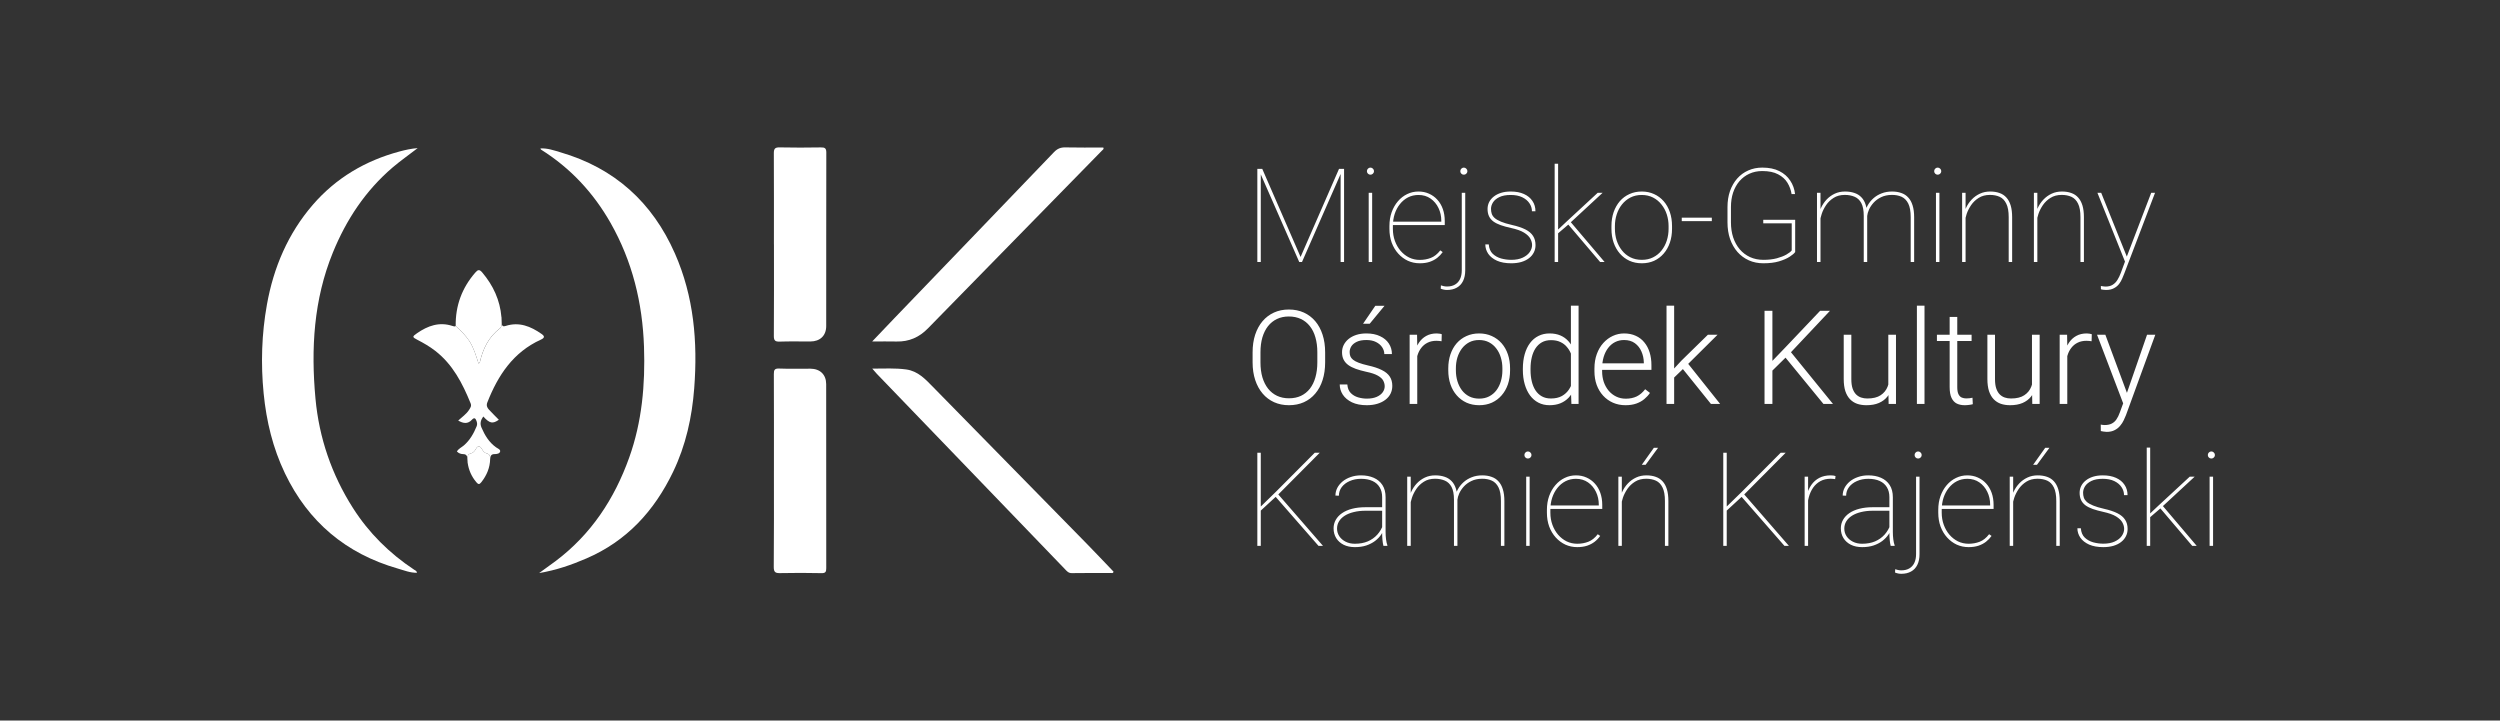 <svg width="229" height="66" viewBox="0 0 229 66" fill="none" xmlns="http://www.w3.org/2000/svg">
<rect x="0" y="0" width="229" height="66" fill="#333333" stroke="none"/>
<g clip-path="url(#clip0_537_36437)">
<path d="M38.258 13.567C37.499 14.16 36.708 14.704 35.976 15.328C33.472 17.467 31.72 20.12 30.488 23.14C28.731 27.45 28.477 31.947 28.897 36.508C29.229 40.111 30.38 43.468 32.327 46.528C33.779 48.812 35.672 50.686 37.936 52.185C38.032 52.248 38.16 52.275 38.201 52.465C37.575 52.48 37.012 52.245 36.449 52.083C31.691 50.718 28.231 47.802 26.101 43.356C24.995 41.047 24.404 38.6 24.151 36.048C23.881 33.313 23.967 30.602 24.449 27.907C25.057 24.501 26.381 21.39 28.658 18.754C30.773 16.306 33.461 14.718 36.596 13.876C37.137 13.731 37.679 13.61 38.258 13.567Z" fill="white"/>
<path d="M49.502 13.597C50.156 13.559 50.748 13.779 51.335 13.95C56.294 15.396 59.76 18.535 61.824 23.223C63.56 27.164 63.915 31.307 63.592 35.548C63.389 38.222 62.82 40.801 61.653 43.227C59.937 46.791 57.421 49.559 53.706 51.157C52.349 51.741 50.975 52.223 49.383 52.493C49.955 52.079 50.423 51.749 50.881 51.406C54.143 48.956 56.281 45.702 57.635 41.915C58.809 38.634 59.109 35.224 58.991 31.765C58.853 27.746 57.928 23.939 55.928 20.419C54.359 17.659 52.258 15.398 49.557 13.703C49.537 13.69 49.532 13.655 49.502 13.598V13.597Z" fill="white"/>
<path d="M70.892 43.099C70.892 40.154 70.899 37.211 70.884 34.267C70.882 33.883 70.955 33.742 71.379 33.759C72.33 33.797 73.282 33.768 74.234 33.772C75.114 33.775 75.677 34.311 75.678 35.185C75.684 40.802 75.678 46.419 75.685 52.036C75.685 52.365 75.633 52.509 75.244 52.5C73.987 52.471 72.729 52.471 71.472 52.497C71.033 52.506 70.873 52.423 70.876 51.93C70.904 48.987 70.89 46.043 70.891 43.099L70.892 43.099Z" fill="white"/>
<path d="M70.891 22.383C70.891 19.606 70.898 16.83 70.883 14.053C70.881 13.65 70.967 13.491 71.411 13.501C72.669 13.53 73.928 13.524 75.186 13.503C75.549 13.497 75.691 13.57 75.69 13.971C75.677 19.271 75.686 24.569 75.681 29.869C75.681 30.742 75.117 31.278 74.233 31.28C73.297 31.283 72.361 31.258 71.426 31.291C71.005 31.305 70.881 31.196 70.884 30.764C70.904 27.97 70.894 25.177 70.894 22.384H70.89L70.891 22.383Z" fill="white"/>
<path d="M79.898 33.765C81.015 33.766 82.012 33.705 83.01 33.842C84.092 33.992 84.768 34.738 85.468 35.451C90.165 40.237 94.861 45.022 99.553 49.812C100.381 50.658 101.192 51.52 102 52.363C101.958 52.545 101.831 52.484 101.746 52.484C100.555 52.49 99.365 52.479 98.175 52.498C97.864 52.503 97.717 52.309 97.546 52.131C94.09 48.545 90.638 44.957 87.184 41.37C84.893 38.99 82.599 36.613 80.308 34.233C80.191 34.112 80.087 33.981 79.899 33.764L79.898 33.765Z" fill="white"/>
<path d="M79.891 31.279C80.646 30.487 81.315 29.78 81.99 29.079C86.842 24.035 91.698 18.994 96.541 13.941C96.85 13.618 97.157 13.491 97.599 13.502C98.753 13.53 99.908 13.512 101.063 13.512C101.141 13.67 101.006 13.727 100.93 13.804C95.618 19.23 90.303 24.653 84.995 30.083C84.203 30.893 83.27 31.309 82.131 31.283C81.426 31.265 80.721 31.28 79.892 31.28L79.891 31.279Z" fill="white"/>
<path d="M42.81 41.996C42.794 41.752 42.711 41.6 42.419 41.596C42.223 41.593 42.019 41.53 41.852 41.355C41.998 41.098 42.277 40.983 42.489 40.801C43.044 40.322 43.387 39.712 43.66 39.05C43.73 38.879 43.706 38.728 43.649 38.562C43.559 38.304 43.438 38.218 43.227 38.448C42.845 38.863 42.437 38.791 41.971 38.523C42.327 38.192 42.713 37.94 42.962 37.551C43.084 37.361 43.21 37.196 43.11 36.949C42.366 35.119 41.478 33.385 39.867 32.136C39.358 31.741 38.801 31.419 38.228 31.125C37.752 30.88 37.747 30.836 38.199 30.524C39.185 29.842 40.237 29.457 41.45 29.859C41.544 29.891 41.645 29.927 41.744 29.865C42.21 30.298 42.666 30.727 43.015 31.276C43.414 31.9 43.604 32.598 43.838 33.299C43.9 33.251 43.941 33.236 43.946 33.214C44.229 31.97 44.754 30.867 45.801 30.074C45.948 29.963 45.909 29.802 45.96 29.666C45.999 29.877 46.102 29.927 46.316 29.857C47.551 29.457 48.61 29.892 49.602 30.585C49.884 30.782 49.931 30.935 49.537 31.114C47.006 32.265 45.611 34.387 44.639 36.864C44.537 37.125 44.61 37.331 44.779 37.513C45.076 37.833 45.388 38.14 45.693 38.451C45.128 38.844 44.855 38.792 44.267 38.15C44.042 38.473 43.938 38.78 44.106 39.17C44.413 39.879 44.796 40.517 45.442 40.977C45.585 41.079 45.848 41.169 45.815 41.349C45.776 41.56 45.497 41.596 45.308 41.595C44.979 41.594 44.918 41.78 44.9 42.035C44.909 41.803 44.874 41.607 44.594 41.537C44.407 41.49 44.27 41.351 44.175 41.186C43.983 40.85 43.794 40.745 43.569 41.16C43.47 41.343 43.318 41.493 43.112 41.541C42.852 41.603 42.829 41.793 42.81 41.998V41.996Z" fill="white"/>
<path d="M45.958 29.662C45.908 29.798 45.946 29.958 45.799 30.07C44.752 30.865 44.227 31.966 43.944 33.21C43.939 33.232 43.898 33.247 43.836 33.295C43.602 32.594 43.411 31.896 43.013 31.272C42.663 30.723 42.208 30.294 41.742 29.861C41.713 28.007 42.31 26.384 43.529 24.977C43.776 24.692 43.915 24.651 44.18 24.966C45.181 26.154 45.801 27.493 45.931 29.046C45.928 29.056 45.919 29.068 45.921 29.078C45.925 29.101 45.935 29.122 45.941 29.144C45.946 29.317 45.953 29.489 45.958 29.662Z" fill="white"/>
<path d="M42.81 41.996C42.829 41.791 42.852 41.6 43.112 41.539C43.318 41.49 43.47 41.341 43.569 41.158C43.794 40.743 43.982 40.848 44.175 41.184C44.27 41.349 44.407 41.488 44.594 41.535C44.873 41.605 44.909 41.801 44.899 42.033C44.882 42.841 44.587 43.541 44.088 44.172C43.911 44.396 43.813 44.385 43.631 44.17C43.192 43.648 42.931 43.058 42.837 42.389V42.401C42.828 42.266 42.819 42.131 42.81 41.997V41.996Z" fill="white"/>
<path d="M45.942 29.145C45.934 29.123 45.926 29.101 45.922 29.079C45.92 29.069 45.927 29.057 45.931 29.047C45.942 29.072 45.953 29.094 45.96 29.119C45.962 29.125 45.949 29.136 45.943 29.144L45.942 29.145Z" fill="white"/>
<path d="M42.834 42.399L42.833 42.387L42.801 42.396L42.834 42.399Z" fill="white"/>
</g>
<path d="M115.266 15.469H115.623L119.133 23.537L122.654 15.469H123.006L119.262 24H119.01L115.266 15.469ZM115.172 15.469H115.488V19.881V24H115.172V15.469ZM122.801 15.469H123.117V24H122.801V19.881V15.469ZM125.689 17.66V24H125.373V17.66H125.689ZM125.209 15.68C125.209 15.59 125.24 15.514 125.303 15.451C125.365 15.385 125.441 15.352 125.531 15.352C125.621 15.352 125.697 15.385 125.76 15.451C125.826 15.514 125.859 15.59 125.859 15.68C125.859 15.77 125.826 15.846 125.76 15.908C125.697 15.971 125.621 16.002 125.531 16.002C125.441 16.002 125.365 15.971 125.303 15.908C125.24 15.846 125.209 15.77 125.209 15.68ZM130.049 24.117C129.662 24.117 129.301 24.041 128.965 23.889C128.629 23.732 128.334 23.514 128.08 23.232C127.826 22.951 127.627 22.619 127.482 22.236C127.342 21.85 127.271 21.426 127.271 20.965V20.707C127.271 20.242 127.34 19.818 127.477 19.436C127.617 19.049 127.809 18.715 128.051 18.434C128.297 18.148 128.58 17.93 128.9 17.777C129.221 17.621 129.564 17.543 129.932 17.543C130.283 17.543 130.605 17.609 130.898 17.742C131.191 17.871 131.445 18.055 131.66 18.293C131.879 18.531 132.047 18.816 132.164 19.148C132.281 19.48 132.34 19.848 132.34 20.25V20.619H127.477V20.303H132.023V20.227C132.023 19.801 131.938 19.41 131.766 19.055C131.594 18.695 131.352 18.406 131.039 18.188C130.727 17.969 130.357 17.859 129.932 17.859C129.58 17.859 129.26 17.934 128.971 18.082C128.686 18.23 128.439 18.436 128.232 18.697C128.025 18.955 127.865 19.256 127.752 19.6C127.643 19.943 127.588 20.312 127.588 20.707V20.965C127.588 21.359 127.65 21.729 127.775 22.072C127.9 22.416 128.074 22.719 128.297 22.98C128.52 23.238 128.779 23.441 129.076 23.59C129.377 23.734 129.701 23.807 130.049 23.807C130.412 23.807 130.75 23.746 131.062 23.625C131.379 23.504 131.668 23.273 131.93 22.934L132.152 23.092C132.012 23.291 131.842 23.469 131.643 23.625C131.447 23.777 131.217 23.898 130.951 23.988C130.689 24.074 130.389 24.117 130.049 24.117ZM133.898 17.66H134.215V24.756C134.215 25.143 134.148 25.471 134.016 25.74C133.883 26.01 133.691 26.213 133.441 26.35C133.195 26.49 132.896 26.561 132.545 26.561C132.447 26.561 132.352 26.551 132.258 26.531C132.16 26.512 132.064 26.482 131.971 26.443L131.988 26.139C132.051 26.162 132.133 26.186 132.234 26.209C132.332 26.232 132.436 26.244 132.545 26.244C132.834 26.244 133.078 26.186 133.277 26.068C133.48 25.951 133.635 25.781 133.74 25.559C133.846 25.336 133.898 25.068 133.898 24.756V17.66ZM133.764 15.68C133.764 15.59 133.795 15.514 133.857 15.451C133.92 15.385 133.996 15.352 134.086 15.352C134.176 15.352 134.252 15.385 134.314 15.451C134.381 15.514 134.414 15.59 134.414 15.68C134.414 15.77 134.381 15.846 134.314 15.908C134.252 15.971 134.176 16.002 134.086 16.002C133.996 16.002 133.92 15.971 133.857 15.908C133.795 15.846 133.764 15.77 133.764 15.68ZM140.338 22.447C140.338 22.256 140.285 22.062 140.18 21.867C140.074 21.668 139.883 21.482 139.605 21.311C139.328 21.139 138.928 20.996 138.404 20.883C138.049 20.805 137.736 20.719 137.467 20.625C137.201 20.531 136.979 20.42 136.799 20.291C136.619 20.158 136.484 19.998 136.395 19.811C136.305 19.623 136.26 19.4 136.26 19.143C136.26 18.92 136.307 18.713 136.4 18.521C136.498 18.326 136.639 18.156 136.822 18.012C137.006 17.863 137.229 17.748 137.49 17.666C137.752 17.584 138.049 17.543 138.381 17.543C138.854 17.543 139.258 17.619 139.594 17.771C139.934 17.924 140.193 18.137 140.373 18.41C140.557 18.68 140.648 18.994 140.648 19.354H140.326C140.326 19.092 140.25 18.848 140.098 18.621C139.949 18.395 139.73 18.211 139.441 18.07C139.152 17.93 138.799 17.859 138.381 17.859C137.955 17.859 137.609 17.924 137.344 18.053C137.078 18.182 136.883 18.344 136.758 18.539C136.637 18.734 136.576 18.932 136.576 19.131C136.576 19.295 136.6 19.447 136.646 19.588C136.693 19.725 136.783 19.854 136.916 19.975C137.053 20.092 137.248 20.203 137.502 20.309C137.756 20.414 138.088 20.514 138.498 20.607C139.002 20.721 139.412 20.857 139.729 21.018C140.045 21.178 140.277 21.375 140.426 21.609C140.578 21.84 140.654 22.121 140.654 22.453C140.654 22.699 140.602 22.924 140.496 23.127C140.395 23.33 140.246 23.506 140.051 23.654C139.859 23.803 139.625 23.918 139.348 24C139.074 24.078 138.768 24.117 138.428 24.117C137.916 24.117 137.482 24.039 137.127 23.883C136.775 23.723 136.508 23.512 136.324 23.25C136.145 22.984 136.055 22.697 136.055 22.389H136.371C136.398 22.752 136.518 23.037 136.729 23.244C136.943 23.447 137.203 23.592 137.508 23.678C137.816 23.76 138.123 23.801 138.428 23.801C138.846 23.801 139.195 23.734 139.477 23.602C139.762 23.469 139.977 23.299 140.121 23.092C140.266 22.881 140.338 22.666 140.338 22.447ZM142.723 15V24H142.406V15H142.723ZM146.801 17.66L143.643 20.584L142.664 21.422L142.547 21.193L143.467 20.326L146.35 17.66H146.801ZM146.572 24L143.543 20.438L143.748 20.191L146.982 24H146.572ZM147.609 20.953V20.707C147.609 20.242 147.676 19.816 147.809 19.43C147.945 19.043 148.135 18.709 148.377 18.428C148.623 18.146 148.916 17.93 149.256 17.777C149.596 17.621 149.971 17.543 150.381 17.543C150.795 17.543 151.172 17.621 151.512 17.777C151.852 17.93 152.145 18.146 152.391 18.428C152.637 18.709 152.826 19.043 152.959 19.43C153.092 19.816 153.158 20.242 153.158 20.707V20.953C153.158 21.418 153.092 21.844 152.959 22.23C152.826 22.617 152.637 22.951 152.391 23.232C152.148 23.514 151.857 23.732 151.518 23.889C151.178 24.041 150.803 24.117 150.393 24.117C149.979 24.117 149.602 24.041 149.262 23.889C148.922 23.732 148.629 23.514 148.383 23.232C148.137 22.951 147.945 22.617 147.809 22.23C147.676 21.844 147.609 21.418 147.609 20.953ZM147.926 20.707V20.953C147.926 21.332 147.98 21.693 148.09 22.037C148.203 22.377 148.365 22.68 148.576 22.945C148.787 23.211 149.045 23.42 149.35 23.572C149.654 23.725 150.002 23.801 150.393 23.801C150.779 23.801 151.123 23.725 151.424 23.572C151.729 23.42 151.986 23.211 152.197 22.945C152.408 22.68 152.568 22.377 152.678 22.037C152.787 21.693 152.842 21.332 152.842 20.953V20.707C152.842 20.336 152.787 19.98 152.678 19.641C152.568 19.301 152.406 18.998 152.191 18.732C151.98 18.463 151.723 18.25 151.418 18.094C151.113 17.938 150.768 17.859 150.381 17.859C149.994 17.859 149.648 17.938 149.344 18.094C149.043 18.25 148.785 18.463 148.57 18.732C148.359 18.998 148.199 19.301 148.09 19.641C147.98 19.98 147.926 20.336 147.926 20.707ZM156.803 19.939V20.256H154.049V19.939H156.803ZM164.438 20.133V23.086C164.348 23.215 164.178 23.359 163.928 23.52C163.682 23.68 163.357 23.82 162.955 23.941C162.557 24.059 162.08 24.117 161.525 24.117C161.041 24.117 160.598 24.027 160.195 23.848C159.793 23.668 159.445 23.412 159.152 23.08C158.859 22.744 158.633 22.348 158.473 21.891C158.316 21.43 158.238 20.922 158.238 20.367V18.973C158.238 18.434 158.314 17.943 158.467 17.502C158.623 17.061 158.842 16.68 159.123 16.359C159.408 16.035 159.746 15.787 160.137 15.615C160.527 15.44 160.957 15.352 161.426 15.352C162.043 15.352 162.564 15.459 162.99 15.674C163.416 15.889 163.748 16.18 163.986 16.547C164.229 16.91 164.375 17.32 164.426 17.777H164.109C164.051 17.406 163.924 17.061 163.729 16.74C163.533 16.42 163.248 16.162 162.873 15.967C162.502 15.768 162.02 15.668 161.426 15.668C160.992 15.668 160.598 15.75 160.242 15.914C159.891 16.074 159.588 16.301 159.334 16.594C159.084 16.887 158.891 17.234 158.754 17.637C158.621 18.039 158.555 18.48 158.555 18.961V20.367C158.555 20.871 158.623 21.332 158.76 21.75C158.9 22.168 159.102 22.531 159.363 22.84C159.625 23.145 159.938 23.381 160.301 23.549C160.668 23.717 161.076 23.801 161.525 23.801C161.99 23.801 162.4 23.754 162.756 23.66C163.115 23.562 163.41 23.447 163.641 23.314C163.875 23.178 164.035 23.053 164.121 22.939V20.455H161.514V20.133H164.438ZM166.758 19.02V24H166.436V17.66H166.758V19.02ZM166.717 20.285L166.547 19.951C166.586 19.639 166.67 19.34 166.799 19.055C166.932 18.766 167.104 18.508 167.314 18.281C167.529 18.055 167.777 17.875 168.059 17.742C168.344 17.609 168.658 17.543 169.002 17.543C169.322 17.543 169.607 17.586 169.857 17.672C170.111 17.754 170.324 17.885 170.496 18.064C170.672 18.24 170.805 18.471 170.895 18.756C170.988 19.041 171.035 19.383 171.035 19.781V24H170.719V19.781C170.719 19.273 170.645 18.881 170.496 18.604C170.348 18.326 170.143 18.133 169.881 18.023C169.619 17.91 169.32 17.854 168.984 17.854C168.586 17.854 168.246 17.943 167.965 18.123C167.684 18.299 167.453 18.52 167.273 18.785C167.094 19.051 166.959 19.32 166.869 19.594C166.779 19.867 166.729 20.098 166.717 20.285ZM171.035 19.781L170.818 19.588C170.857 19.318 170.943 19.062 171.076 18.82C171.213 18.574 171.389 18.355 171.604 18.164C171.818 17.973 172.068 17.822 172.354 17.713C172.643 17.6 172.959 17.543 173.303 17.543C173.623 17.543 173.908 17.588 174.158 17.678C174.412 17.764 174.625 17.902 174.797 18.094C174.973 18.281 175.105 18.523 175.195 18.82C175.289 19.117 175.336 19.477 175.336 19.898V24H175.02V19.898C175.02 19.359 174.945 18.941 174.797 18.645C174.648 18.348 174.443 18.141 174.182 18.023C173.92 17.906 173.621 17.85 173.285 17.854C172.91 17.857 172.584 17.928 172.307 18.064C172.033 18.197 171.805 18.365 171.621 18.568C171.438 18.771 171.297 18.982 171.199 19.201C171.105 19.416 171.051 19.609 171.035 19.781ZM177.65 17.66V24H177.334V17.66H177.65ZM177.17 15.68C177.17 15.59 177.201 15.514 177.264 15.451C177.326 15.385 177.402 15.352 177.492 15.352C177.582 15.352 177.658 15.385 177.721 15.451C177.787 15.514 177.82 15.59 177.82 15.68C177.82 15.77 177.787 15.846 177.721 15.908C177.658 15.971 177.582 16.002 177.492 16.002C177.402 16.002 177.326 15.971 177.264 15.908C177.201 15.846 177.17 15.77 177.17 15.68ZM180.047 19.014V24H179.73V17.66H180.047V19.014ZM179.994 20.285L179.824 19.951C179.863 19.639 179.949 19.34 180.082 19.055C180.215 18.766 180.389 18.508 180.604 18.281C180.818 18.055 181.068 17.875 181.354 17.742C181.639 17.609 181.953 17.543 182.297 17.543C182.617 17.543 182.902 17.588 183.152 17.678C183.402 17.764 183.613 17.902 183.785 18.094C183.957 18.281 184.088 18.523 184.178 18.82C184.268 19.117 184.312 19.477 184.312 19.898V24H183.996V19.898C183.996 19.359 183.922 18.943 183.773 18.65C183.629 18.354 183.428 18.146 183.17 18.029C182.912 17.912 182.615 17.854 182.279 17.854C181.881 17.854 181.539 17.943 181.254 18.123C180.973 18.299 180.74 18.52 180.557 18.785C180.377 19.051 180.24 19.32 180.146 19.594C180.057 19.867 180.006 20.098 179.994 20.285ZM186.621 19.014V24H186.305V17.66H186.621V19.014ZM186.568 20.285L186.398 19.951C186.438 19.639 186.523 19.34 186.656 19.055C186.789 18.766 186.963 18.508 187.178 18.281C187.393 18.055 187.643 17.875 187.928 17.742C188.213 17.609 188.527 17.543 188.871 17.543C189.191 17.543 189.477 17.588 189.727 17.678C189.977 17.764 190.188 17.902 190.359 18.094C190.531 18.281 190.662 18.523 190.752 18.82C190.842 19.117 190.887 19.477 190.887 19.898V24H190.57V19.898C190.57 19.359 190.496 18.943 190.348 18.65C190.203 18.354 190.002 18.146 189.744 18.029C189.486 17.912 189.189 17.854 188.854 17.854C188.455 17.854 188.113 17.943 187.828 18.123C187.547 18.299 187.314 18.52 187.131 18.785C186.951 19.051 186.814 19.32 186.721 19.594C186.631 19.867 186.58 20.098 186.568 20.285ZM194.859 23.391L197.051 17.66H197.402L194.584 25.055C194.533 25.188 194.471 25.34 194.396 25.512C194.326 25.684 194.23 25.85 194.109 26.01C193.988 26.17 193.83 26.301 193.635 26.402C193.443 26.508 193.203 26.561 192.914 26.561C192.852 26.561 192.77 26.555 192.668 26.543C192.566 26.531 192.492 26.516 192.445 26.496L192.439 26.197C192.498 26.213 192.574 26.225 192.668 26.232C192.762 26.244 192.828 26.25 192.867 26.25C193.129 26.25 193.346 26.195 193.518 26.086C193.693 25.98 193.84 25.832 193.957 25.641C194.074 25.453 194.178 25.238 194.268 24.996L194.859 23.391ZM192.469 17.66L194.865 23.625L194.965 23.941L194.713 24.123L192.123 17.66H192.469ZM121.383 32.277V33.191C121.383 33.789 121.305 34.33 121.148 34.815C120.996 35.295 120.773 35.707 120.48 36.051C120.191 36.395 119.844 36.658 119.438 36.842C119.031 37.025 118.574 37.117 118.066 37.117C117.57 37.117 117.117 37.025 116.707 36.842C116.301 36.658 115.951 36.395 115.658 36.051C115.365 35.707 115.139 35.295 114.979 34.815C114.818 34.33 114.738 33.789 114.738 33.191V32.277C114.738 31.68 114.816 31.141 114.973 30.66C115.133 30.176 115.359 29.762 115.652 29.418C115.945 29.074 116.295 28.811 116.701 28.627C117.107 28.443 117.559 28.352 118.055 28.352C118.562 28.352 119.02 28.443 119.426 28.627C119.832 28.811 120.182 29.074 120.475 29.418C120.768 29.762 120.992 30.176 121.148 30.66C121.305 31.141 121.383 31.68 121.383 32.277ZM120.668 33.191V32.266C120.668 31.762 120.609 31.309 120.492 30.906C120.379 30.504 120.209 30.16 119.982 29.875C119.76 29.59 119.486 29.371 119.162 29.219C118.838 29.066 118.469 28.99 118.055 28.99C117.652 28.99 117.291 29.066 116.971 29.219C116.65 29.371 116.377 29.59 116.15 29.875C115.928 30.16 115.756 30.504 115.635 30.906C115.518 31.309 115.459 31.762 115.459 32.266V33.191C115.459 33.699 115.518 34.156 115.635 34.562C115.756 34.965 115.93 35.31 116.156 35.6C116.383 35.885 116.656 36.103 116.977 36.256C117.301 36.408 117.664 36.484 118.066 36.484C118.484 36.484 118.854 36.408 119.174 36.256C119.494 36.103 119.766 35.885 119.988 35.6C120.211 35.31 120.379 34.965 120.492 34.562C120.609 34.156 120.668 33.699 120.668 33.191ZM126.838 35.383C126.838 35.211 126.795 35.041 126.709 34.873C126.623 34.705 126.457 34.551 126.211 34.41C125.969 34.27 125.611 34.15 125.139 34.053C124.787 33.975 124.473 33.887 124.195 33.789C123.922 33.691 123.691 33.574 123.504 33.438C123.316 33.301 123.174 33.137 123.076 32.945C122.979 32.754 122.93 32.527 122.93 32.266C122.93 32.031 122.98 31.811 123.082 31.604C123.188 31.393 123.336 31.209 123.527 31.053C123.723 30.893 123.957 30.768 124.23 30.678C124.508 30.588 124.818 30.543 125.162 30.543C125.65 30.543 126.068 30.627 126.416 30.795C126.768 30.959 127.035 31.184 127.219 31.469C127.406 31.754 127.5 32.076 127.5 32.435H126.803C126.803 32.217 126.738 32.01 126.609 31.814C126.484 31.619 126.299 31.459 126.053 31.334C125.811 31.209 125.514 31.146 125.162 31.146C124.799 31.146 124.504 31.201 124.277 31.311C124.051 31.42 123.885 31.559 123.779 31.727C123.678 31.895 123.627 32.068 123.627 32.248C123.627 32.389 123.648 32.518 123.691 32.635C123.738 32.748 123.82 32.853 123.938 32.951C124.059 33.049 124.23 33.141 124.453 33.227C124.676 33.312 124.965 33.397 125.32 33.478C125.832 33.592 126.25 33.73 126.574 33.895C126.902 34.055 127.145 34.254 127.301 34.492C127.457 34.727 127.535 35.012 127.535 35.348C127.535 35.609 127.48 35.85 127.371 36.068C127.262 36.283 127.104 36.469 126.896 36.625C126.693 36.781 126.447 36.902 126.158 36.988C125.873 37.074 125.553 37.117 125.197 37.117C124.662 37.117 124.209 37.029 123.838 36.853C123.471 36.674 123.191 36.44 123 36.15C122.812 35.857 122.719 35.547 122.719 35.219H123.416C123.439 35.547 123.543 35.807 123.727 35.998C123.91 36.185 124.135 36.318 124.4 36.397C124.67 36.475 124.936 36.514 125.197 36.514C125.557 36.514 125.857 36.461 126.1 36.355C126.342 36.25 126.525 36.111 126.65 35.94C126.775 35.768 126.838 35.582 126.838 35.383ZM124.857 29.652L125.977 28.012H126.82L125.467 29.652H124.857ZM129.82 31.709V37H129.123V30.66H129.803L129.82 31.709ZM132.064 30.613L132.047 31.258C131.969 31.246 131.893 31.236 131.818 31.229C131.744 31.221 131.664 31.217 131.578 31.217C131.273 31.217 131.006 31.273 130.775 31.387C130.549 31.496 130.357 31.65 130.201 31.85C130.045 32.045 129.926 32.275 129.844 32.541C129.762 32.803 129.715 33.084 129.703 33.385L129.445 33.484C129.445 33.07 129.488 32.685 129.574 32.33C129.66 31.975 129.791 31.664 129.967 31.398C130.146 31.129 130.371 30.92 130.641 30.771C130.914 30.619 131.234 30.543 131.602 30.543C131.691 30.543 131.779 30.551 131.865 30.566C131.955 30.578 132.021 30.594 132.064 30.613ZM132.662 33.93V33.736C132.662 33.275 132.729 32.85 132.861 32.459C132.994 32.068 133.184 31.73 133.43 31.445C133.68 31.16 133.979 30.939 134.326 30.783C134.674 30.623 135.061 30.543 135.486 30.543C135.916 30.543 136.305 30.623 136.652 30.783C137 30.939 137.299 31.16 137.549 31.445C137.799 31.73 137.99 32.068 138.123 32.459C138.256 32.85 138.322 33.275 138.322 33.736V33.93C138.322 34.391 138.256 34.816 138.123 35.207C137.99 35.594 137.799 35.93 137.549 36.215C137.303 36.5 137.006 36.723 136.658 36.883C136.311 37.039 135.924 37.117 135.498 37.117C135.068 37.117 134.68 37.039 134.332 36.883C133.984 36.723 133.686 36.5 133.436 36.215C133.186 35.93 132.994 35.594 132.861 35.207C132.729 34.816 132.662 34.391 132.662 33.93ZM133.359 33.736V33.93C133.359 34.277 133.406 34.607 133.5 34.92C133.594 35.228 133.73 35.504 133.91 35.746C134.09 35.984 134.312 36.172 134.578 36.309C134.844 36.445 135.15 36.514 135.498 36.514C135.842 36.514 136.145 36.445 136.406 36.309C136.672 36.172 136.895 35.984 137.074 35.746C137.254 35.504 137.389 35.228 137.479 34.92C137.572 34.607 137.619 34.277 137.619 33.93V33.736C137.619 33.393 137.572 33.066 137.479 32.758C137.389 32.449 137.252 32.174 137.068 31.932C136.889 31.689 136.666 31.498 136.4 31.357C136.135 31.217 135.83 31.146 135.486 31.146C135.143 31.146 134.838 31.217 134.572 31.357C134.311 31.498 134.088 31.689 133.904 31.932C133.725 32.174 133.588 32.449 133.494 32.758C133.404 33.066 133.359 33.393 133.359 33.736ZM143.895 35.77V28H144.598V37H143.941L143.895 35.77ZM139.494 33.895V33.772C139.494 33.279 139.551 32.836 139.664 32.441C139.777 32.043 139.939 31.703 140.15 31.422C140.365 31.137 140.623 30.92 140.924 30.771C141.225 30.619 141.564 30.543 141.943 30.543C142.314 30.543 142.643 30.604 142.928 30.725C143.213 30.846 143.457 31.02 143.66 31.246C143.867 31.473 144.033 31.742 144.158 32.055C144.287 32.367 144.381 32.715 144.439 33.098V34.662C144.393 35.022 144.307 35.352 144.182 35.652C144.057 35.949 143.891 36.209 143.684 36.432C143.477 36.65 143.227 36.82 142.934 36.941C142.645 37.059 142.311 37.117 141.932 37.117C141.557 37.117 141.219 37.039 140.918 36.883C140.617 36.727 140.361 36.506 140.15 36.221C139.939 35.932 139.777 35.59 139.664 35.195C139.551 34.801 139.494 34.367 139.494 33.895ZM140.197 33.772V33.895C140.197 34.266 140.234 34.609 140.309 34.926C140.383 35.242 140.496 35.518 140.648 35.752C140.801 35.986 140.994 36.17 141.229 36.303C141.463 36.435 141.74 36.502 142.061 36.502C142.463 36.502 142.801 36.426 143.074 36.273C143.348 36.117 143.566 35.912 143.73 35.658C143.895 35.4 144.014 35.119 144.088 34.815V32.992C144.041 32.785 143.973 32.574 143.883 32.359C143.793 32.145 143.67 31.947 143.514 31.768C143.361 31.584 143.166 31.438 142.928 31.328C142.693 31.215 142.408 31.158 142.072 31.158C141.748 31.158 141.469 31.225 141.234 31.357C141 31.49 140.805 31.676 140.648 31.914C140.496 32.148 140.383 32.424 140.309 32.74C140.234 33.057 140.197 33.4 140.197 33.772ZM148.893 37.117C148.479 37.117 148.098 37.041 147.75 36.889C147.406 36.736 147.105 36.522 146.848 36.244C146.594 35.967 146.396 35.639 146.256 35.26C146.119 34.877 146.051 34.459 146.051 34.006V33.754C146.051 33.266 146.123 32.824 146.268 32.43C146.412 32.035 146.611 31.697 146.865 31.416C147.119 31.135 147.408 30.92 147.732 30.771C148.061 30.619 148.404 30.543 148.764 30.543C149.166 30.543 149.523 30.615 149.836 30.76C150.148 30.9 150.41 31.102 150.621 31.363C150.836 31.621 150.998 31.928 151.107 32.283C151.217 32.635 151.271 33.023 151.271 33.449V33.877H146.473V33.279H150.574V33.197C150.566 32.842 150.494 32.51 150.357 32.201C150.225 31.889 150.025 31.635 149.76 31.439C149.494 31.244 149.162 31.146 148.764 31.146C148.467 31.146 148.193 31.209 147.943 31.334C147.697 31.459 147.484 31.639 147.305 31.873C147.129 32.103 146.992 32.379 146.895 32.699C146.801 33.016 146.754 33.367 146.754 33.754V34.006C146.754 34.357 146.805 34.685 146.906 34.99C147.012 35.291 147.16 35.557 147.352 35.787C147.547 36.018 147.777 36.197 148.043 36.326C148.309 36.455 148.602 36.52 148.922 36.52C149.297 36.52 149.629 36.451 149.918 36.315C150.207 36.174 150.467 35.953 150.697 35.652L151.137 35.992C151 36.195 150.828 36.383 150.621 36.555C150.418 36.727 150.174 36.863 149.889 36.965C149.604 37.066 149.271 37.117 148.893 37.117ZM153.352 28V37H152.654V28H153.352ZM157.33 30.66L154.365 33.602L153.105 34.82L153 34.135L154.014 33.039L156.445 30.66H157.33ZM156.721 37L154.072 33.707L154.459 33.103L157.564 37H156.721ZM162.352 28.469V37H161.631V28.469H162.352ZM167.625 28.469L163.945 32.377L162.094 34.199L162.023 33.397L163.512 31.85L166.723 28.469H167.625ZM167.027 37L163.436 32.617L163.869 32.037L167.9 37H167.027ZM172.969 35.535V30.66H173.672V37H172.998L172.969 35.535ZM173.098 34.363L173.461 34.352C173.461 34.75 173.414 35.117 173.32 35.453C173.227 35.789 173.08 36.082 172.881 36.332C172.682 36.582 172.424 36.775 172.107 36.912C171.791 37.049 171.41 37.117 170.965 37.117C170.656 37.117 170.373 37.074 170.115 36.988C169.861 36.898 169.643 36.758 169.459 36.566C169.275 36.375 169.133 36.127 169.031 35.822C168.934 35.518 168.885 35.148 168.885 34.715V30.66H169.582V34.727C169.582 35.066 169.619 35.35 169.693 35.576C169.771 35.803 169.877 35.984 170.01 36.121C170.146 36.258 170.303 36.355 170.479 36.414C170.654 36.473 170.844 36.502 171.047 36.502C171.562 36.502 171.969 36.402 172.266 36.203C172.566 36.004 172.779 35.742 172.904 35.418C173.033 35.09 173.098 34.738 173.098 34.363ZM176.285 28V37H175.588V28H176.285ZM180.598 30.66V31.234H177.422V30.66H180.598ZM178.588 29.031H179.285V35.459C179.285 35.752 179.324 35.973 179.402 36.121C179.48 36.27 179.582 36.369 179.707 36.42C179.832 36.471 179.967 36.496 180.111 36.496C180.217 36.496 180.318 36.49 180.416 36.478C180.514 36.463 180.602 36.447 180.68 36.432L180.709 37.023C180.623 37.051 180.512 37.072 180.375 37.088C180.238 37.107 180.102 37.117 179.965 37.117C179.695 37.117 179.457 37.068 179.25 36.971C179.043 36.869 178.881 36.697 178.764 36.455C178.646 36.209 178.588 35.875 178.588 35.453V29.031ZM186.129 35.535V30.66H186.832V37H186.158L186.129 35.535ZM186.258 34.363L186.621 34.352C186.621 34.75 186.574 35.117 186.48 35.453C186.387 35.789 186.24 36.082 186.041 36.332C185.842 36.582 185.584 36.775 185.268 36.912C184.951 37.049 184.57 37.117 184.125 37.117C183.816 37.117 183.533 37.074 183.275 36.988C183.021 36.898 182.803 36.758 182.619 36.566C182.436 36.375 182.293 36.127 182.191 35.822C182.094 35.518 182.045 35.148 182.045 34.715V30.66H182.742V34.727C182.742 35.066 182.779 35.35 182.854 35.576C182.932 35.803 183.037 35.984 183.17 36.121C183.307 36.258 183.463 36.355 183.639 36.414C183.814 36.473 184.004 36.502 184.207 36.502C184.723 36.502 185.129 36.402 185.426 36.203C185.727 36.004 185.939 35.742 186.064 35.418C186.193 35.09 186.258 34.738 186.258 34.363ZM189.363 31.709V37H188.666V30.66H189.346L189.363 31.709ZM191.607 30.613L191.59 31.258C191.512 31.246 191.436 31.236 191.361 31.229C191.287 31.221 191.207 31.217 191.121 31.217C190.816 31.217 190.549 31.273 190.318 31.387C190.092 31.496 189.9 31.65 189.744 31.85C189.588 32.045 189.469 32.275 189.387 32.541C189.305 32.803 189.258 33.084 189.246 33.385L188.988 33.484C188.988 33.07 189.031 32.685 189.117 32.33C189.203 31.975 189.334 31.664 189.51 31.398C189.689 31.129 189.914 30.92 190.184 30.771C190.457 30.619 190.777 30.543 191.145 30.543C191.234 30.543 191.322 30.551 191.408 30.566C191.498 30.578 191.564 30.594 191.607 30.613ZM194.695 36.367L196.67 30.66H197.426L194.742 38.02C194.688 38.164 194.617 38.324 194.531 38.5C194.449 38.676 194.34 38.844 194.203 39.004C194.07 39.168 193.902 39.301 193.699 39.402C193.5 39.508 193.256 39.56 192.967 39.56C192.893 39.56 192.797 39.551 192.68 39.531C192.566 39.516 192.484 39.5 192.434 39.484L192.428 38.893C192.471 38.904 192.533 38.914 192.615 38.922C192.697 38.93 192.754 38.934 192.785 38.934C193.039 38.934 193.252 38.891 193.424 38.805C193.6 38.719 193.746 38.59 193.863 38.418C193.98 38.25 194.084 38.039 194.174 37.785L194.695 36.367ZM192.85 30.66L194.871 36.103L195.059 36.836L194.549 37.123L192.088 30.66H192.85ZM115.488 41.469V50H115.172V41.469H115.488ZM120.891 41.469L117.076 45.307L115.359 46.889L115.406 46.478L116.883 45.037L120.434 41.469H120.891ZM120.773 50L116.754 45.4L116.947 45.125L121.184 50H120.773ZM126.604 48.81V45.535C126.604 45.184 126.527 44.883 126.375 44.633C126.227 44.383 126.008 44.191 125.719 44.059C125.434 43.926 125.084 43.859 124.67 43.859C124.287 43.859 123.941 43.928 123.633 44.065C123.328 44.197 123.086 44.381 122.906 44.615C122.73 44.85 122.643 45.113 122.643 45.406L122.326 45.395C122.326 45.148 122.383 44.914 122.496 44.691C122.613 44.469 122.775 44.272 122.982 44.1C123.193 43.928 123.441 43.793 123.727 43.695C124.016 43.594 124.33 43.543 124.67 43.543C125.111 43.543 125.5 43.617 125.836 43.766C126.176 43.914 126.441 44.137 126.633 44.434C126.824 44.73 126.92 45.102 126.92 45.547V48.723C126.92 48.949 126.934 49.178 126.961 49.408C126.992 49.639 127.033 49.818 127.084 49.947V50H126.721C126.682 49.848 126.652 49.664 126.633 49.449C126.613 49.23 126.604 49.018 126.604 48.81ZM126.744 46.461L126.756 46.783H125.104C124.693 46.783 124.326 46.824 124.002 46.906C123.678 46.984 123.402 47.096 123.176 47.24C122.949 47.385 122.775 47.557 122.654 47.756C122.533 47.955 122.473 48.176 122.473 48.418C122.473 48.672 122.541 48.904 122.678 49.115C122.818 49.326 123.012 49.494 123.258 49.619C123.504 49.744 123.787 49.807 124.107 49.807C124.553 49.807 124.947 49.734 125.291 49.59C125.635 49.441 125.926 49.234 126.164 48.969C126.402 48.703 126.584 48.389 126.709 48.025L126.85 48.318C126.775 48.537 126.664 48.754 126.516 48.969C126.371 49.18 126.186 49.373 125.959 49.549C125.732 49.721 125.465 49.859 125.156 49.965C124.852 50.066 124.502 50.117 124.107 50.117C123.713 50.117 123.369 50.045 123.076 49.9C122.783 49.752 122.557 49.549 122.396 49.291C122.236 49.029 122.156 48.73 122.156 48.395C122.156 48.113 122.223 47.855 122.355 47.621C122.488 47.383 122.68 47.178 122.93 47.006C123.184 46.83 123.492 46.695 123.855 46.602C124.219 46.508 124.629 46.461 125.086 46.461H126.744ZM129.223 45.02V50H128.9V43.66H129.223V45.02ZM129.182 46.285L129.012 45.951C129.051 45.639 129.135 45.34 129.264 45.055C129.396 44.766 129.568 44.508 129.779 44.281C129.994 44.055 130.242 43.875 130.523 43.742C130.809 43.609 131.123 43.543 131.467 43.543C131.787 43.543 132.072 43.586 132.322 43.672C132.576 43.754 132.789 43.885 132.961 44.065C133.137 44.24 133.27 44.471 133.359 44.756C133.453 45.041 133.5 45.383 133.5 45.781V50H133.184V45.781C133.184 45.273 133.109 44.881 132.961 44.603C132.812 44.326 132.607 44.133 132.346 44.023C132.084 43.91 131.785 43.853 131.449 43.853C131.051 43.853 130.711 43.943 130.43 44.123C130.148 44.299 129.918 44.52 129.738 44.785C129.559 45.051 129.424 45.32 129.334 45.594C129.244 45.867 129.193 46.098 129.182 46.285ZM133.5 45.781L133.283 45.588C133.322 45.318 133.408 45.062 133.541 44.82C133.678 44.574 133.854 44.355 134.068 44.164C134.283 43.973 134.533 43.822 134.818 43.713C135.107 43.6 135.424 43.543 135.768 43.543C136.088 43.543 136.373 43.588 136.623 43.678C136.877 43.764 137.09 43.902 137.262 44.094C137.438 44.281 137.57 44.523 137.66 44.82C137.754 45.117 137.801 45.477 137.801 45.898V50H137.484V45.898C137.484 45.359 137.41 44.941 137.262 44.645C137.113 44.348 136.908 44.141 136.646 44.023C136.385 43.906 136.086 43.85 135.75 43.853C135.375 43.857 135.049 43.928 134.771 44.065C134.498 44.197 134.27 44.365 134.086 44.568C133.902 44.772 133.762 44.982 133.664 45.201C133.57 45.416 133.516 45.609 133.5 45.781ZM140.115 43.66V50H139.799V43.66H140.115ZM139.635 41.68C139.635 41.59 139.666 41.514 139.729 41.451C139.791 41.385 139.867 41.352 139.957 41.352C140.047 41.352 140.123 41.385 140.186 41.451C140.252 41.514 140.285 41.59 140.285 41.68C140.285 41.77 140.252 41.846 140.186 41.908C140.123 41.971 140.047 42.002 139.957 42.002C139.867 42.002 139.791 41.971 139.729 41.908C139.666 41.846 139.635 41.77 139.635 41.68ZM144.475 50.117C144.088 50.117 143.727 50.041 143.391 49.889C143.055 49.732 142.76 49.514 142.506 49.232C142.252 48.951 142.053 48.619 141.908 48.236C141.768 47.85 141.697 47.426 141.697 46.965V46.707C141.697 46.242 141.766 45.818 141.902 45.435C142.043 45.049 142.234 44.715 142.477 44.434C142.723 44.148 143.006 43.93 143.326 43.777C143.646 43.621 143.99 43.543 144.357 43.543C144.709 43.543 145.031 43.609 145.324 43.742C145.617 43.871 145.871 44.055 146.086 44.293C146.305 44.531 146.473 44.816 146.59 45.148C146.707 45.48 146.766 45.848 146.766 46.25V46.619H141.902V46.303H146.449V46.227C146.449 45.801 146.363 45.41 146.191 45.055C146.02 44.695 145.777 44.406 145.465 44.188C145.152 43.969 144.783 43.859 144.357 43.859C144.006 43.859 143.686 43.934 143.396 44.082C143.111 44.23 142.865 44.435 142.658 44.697C142.451 44.955 142.291 45.256 142.178 45.6C142.068 45.943 142.014 46.312 142.014 46.707V46.965C142.014 47.359 142.076 47.728 142.201 48.072C142.326 48.416 142.5 48.719 142.723 48.98C142.945 49.238 143.205 49.441 143.502 49.59C143.803 49.734 144.127 49.807 144.475 49.807C144.838 49.807 145.176 49.746 145.488 49.625C145.805 49.504 146.094 49.273 146.355 48.934L146.578 49.092C146.438 49.291 146.268 49.469 146.068 49.625C145.873 49.777 145.643 49.898 145.377 49.988C145.115 50.074 144.814 50.117 144.475 50.117ZM148.559 45.014V50H148.242V43.66H148.559V45.014ZM148.506 46.285L148.336 45.951C148.375 45.639 148.461 45.34 148.594 45.055C148.727 44.766 148.9 44.508 149.115 44.281C149.33 44.055 149.58 43.875 149.865 43.742C150.15 43.609 150.465 43.543 150.809 43.543C151.129 43.543 151.414 43.588 151.664 43.678C151.914 43.764 152.125 43.902 152.297 44.094C152.469 44.281 152.6 44.523 152.689 44.82C152.779 45.117 152.824 45.477 152.824 45.898V50H152.508V45.898C152.508 45.359 152.434 44.943 152.285 44.65C152.141 44.353 151.939 44.147 151.682 44.029C151.424 43.912 151.127 43.853 150.791 43.853C150.393 43.853 150.051 43.943 149.766 44.123C149.484 44.299 149.252 44.52 149.068 44.785C148.889 45.051 148.752 45.32 148.658 45.594C148.568 45.867 148.518 46.098 148.506 46.285ZM150.387 42.576L151.494 41.018H151.881L150.738 42.576H150.387ZM158.168 41.469V50H157.852V41.469H158.168ZM163.57 41.469L159.756 45.307L158.039 46.889L158.086 46.478L159.562 45.037L163.113 41.469H163.57ZM163.453 50L159.434 45.4L159.627 45.125L163.863 50H163.453ZM165.621 44.762V50H165.305V43.66H165.621V44.762ZM168.135 43.607L168.1 43.889C168.037 43.881 167.971 43.873 167.9 43.865C167.834 43.857 167.764 43.853 167.689 43.853C167.334 43.853 167.021 43.926 166.752 44.07C166.486 44.215 166.264 44.414 166.084 44.668C165.908 44.922 165.775 45.215 165.686 45.547C165.6 45.875 165.557 46.227 165.557 46.602L165.346 46.619C165.346 46.174 165.393 45.764 165.486 45.389C165.584 45.014 165.729 44.69 165.92 44.416C166.115 44.139 166.359 43.924 166.652 43.772C166.949 43.619 167.295 43.543 167.689 43.543C167.787 43.543 167.873 43.549 167.947 43.56C168.021 43.572 168.084 43.588 168.135 43.607ZM173.068 48.81V45.535C173.068 45.184 172.992 44.883 172.84 44.633C172.691 44.383 172.473 44.191 172.184 44.059C171.898 43.926 171.549 43.859 171.135 43.859C170.752 43.859 170.406 43.928 170.098 44.065C169.793 44.197 169.551 44.381 169.371 44.615C169.195 44.85 169.107 45.113 169.107 45.406L168.791 45.395C168.791 45.148 168.848 44.914 168.961 44.691C169.078 44.469 169.24 44.272 169.447 44.1C169.658 43.928 169.906 43.793 170.191 43.695C170.48 43.594 170.795 43.543 171.135 43.543C171.576 43.543 171.965 43.617 172.301 43.766C172.641 43.914 172.906 44.137 173.098 44.434C173.289 44.73 173.385 45.102 173.385 45.547V48.723C173.385 48.949 173.398 49.178 173.426 49.408C173.457 49.639 173.498 49.818 173.549 49.947V50H173.186C173.146 49.848 173.117 49.664 173.098 49.449C173.078 49.23 173.068 49.018 173.068 48.81ZM173.209 46.461L173.221 46.783H171.568C171.158 46.783 170.791 46.824 170.467 46.906C170.143 46.984 169.867 47.096 169.641 47.24C169.414 47.385 169.24 47.557 169.119 47.756C168.998 47.955 168.938 48.176 168.938 48.418C168.938 48.672 169.006 48.904 169.143 49.115C169.283 49.326 169.477 49.494 169.723 49.619C169.969 49.744 170.252 49.807 170.572 49.807C171.018 49.807 171.412 49.734 171.756 49.59C172.1 49.441 172.391 49.234 172.629 48.969C172.867 48.703 173.049 48.389 173.174 48.025L173.314 48.318C173.24 48.537 173.129 48.754 172.98 48.969C172.836 49.18 172.65 49.373 172.424 49.549C172.197 49.721 171.93 49.859 171.621 49.965C171.316 50.066 170.967 50.117 170.572 50.117C170.178 50.117 169.834 50.045 169.541 49.9C169.248 49.752 169.021 49.549 168.861 49.291C168.701 49.029 168.621 48.73 168.621 48.395C168.621 48.113 168.688 47.855 168.82 47.621C168.953 47.383 169.145 47.178 169.395 47.006C169.648 46.83 169.957 46.695 170.32 46.602C170.684 46.508 171.094 46.461 171.551 46.461H173.209ZM175.512 43.66H175.828V50.756C175.828 51.143 175.762 51.471 175.629 51.74C175.496 52.01 175.305 52.213 175.055 52.35C174.809 52.49 174.51 52.56 174.158 52.56C174.061 52.56 173.965 52.551 173.871 52.531C173.773 52.512 173.678 52.482 173.584 52.443L173.602 52.139C173.664 52.162 173.746 52.185 173.848 52.209C173.945 52.232 174.049 52.244 174.158 52.244C174.447 52.244 174.691 52.185 174.891 52.068C175.094 51.951 175.248 51.781 175.354 51.559C175.459 51.336 175.512 51.068 175.512 50.756V43.66ZM175.377 41.68C175.377 41.59 175.408 41.514 175.471 41.451C175.533 41.385 175.609 41.352 175.699 41.352C175.789 41.352 175.865 41.385 175.928 41.451C175.994 41.514 176.027 41.59 176.027 41.68C176.027 41.77 175.994 41.846 175.928 41.908C175.865 41.971 175.789 42.002 175.699 42.002C175.609 42.002 175.533 41.971 175.471 41.908C175.408 41.846 175.377 41.77 175.377 41.68ZM180.322 50.117C179.936 50.117 179.574 50.041 179.238 49.889C178.902 49.732 178.607 49.514 178.354 49.232C178.1 48.951 177.9 48.619 177.756 48.236C177.615 47.85 177.545 47.426 177.545 46.965V46.707C177.545 46.242 177.613 45.818 177.75 45.435C177.891 45.049 178.082 44.715 178.324 44.434C178.57 44.148 178.854 43.93 179.174 43.777C179.494 43.621 179.838 43.543 180.205 43.543C180.557 43.543 180.879 43.609 181.172 43.742C181.465 43.871 181.719 44.055 181.934 44.293C182.152 44.531 182.32 44.816 182.438 45.148C182.555 45.48 182.613 45.848 182.613 46.25V46.619H177.75V46.303H182.297V46.227C182.297 45.801 182.211 45.41 182.039 45.055C181.867 44.695 181.625 44.406 181.312 44.188C181 43.969 180.631 43.859 180.205 43.859C179.854 43.859 179.533 43.934 179.244 44.082C178.959 44.23 178.713 44.435 178.506 44.697C178.299 44.955 178.139 45.256 178.025 45.6C177.916 45.943 177.861 46.312 177.861 46.707V46.965C177.861 47.359 177.924 47.728 178.049 48.072C178.174 48.416 178.348 48.719 178.57 48.98C178.793 49.238 179.053 49.441 179.35 49.59C179.65 49.734 179.975 49.807 180.322 49.807C180.686 49.807 181.023 49.746 181.336 49.625C181.652 49.504 181.941 49.273 182.203 48.934L182.426 49.092C182.285 49.291 182.115 49.469 181.916 49.625C181.721 49.777 181.49 49.898 181.225 49.988C180.963 50.074 180.662 50.117 180.322 50.117ZM184.406 45.014V50H184.09V43.66H184.406V45.014ZM184.354 46.285L184.184 45.951C184.223 45.639 184.309 45.34 184.441 45.055C184.574 44.766 184.748 44.508 184.963 44.281C185.178 44.055 185.428 43.875 185.713 43.742C185.998 43.609 186.312 43.543 186.656 43.543C186.977 43.543 187.262 43.588 187.512 43.678C187.762 43.764 187.973 43.902 188.145 44.094C188.316 44.281 188.447 44.523 188.537 44.82C188.627 45.117 188.672 45.477 188.672 45.898V50H188.355V45.898C188.355 45.359 188.281 44.943 188.133 44.65C187.988 44.353 187.787 44.147 187.529 44.029C187.271 43.912 186.975 43.853 186.639 43.853C186.24 43.853 185.898 43.943 185.613 44.123C185.332 44.299 185.1 44.52 184.916 44.785C184.736 45.051 184.6 45.32 184.506 45.594C184.416 45.867 184.365 46.098 184.354 46.285ZM186.234 42.576L187.342 41.018H187.729L186.586 42.576H186.234ZM194.572 48.447C194.572 48.256 194.52 48.062 194.414 47.867C194.309 47.668 194.117 47.482 193.84 47.31C193.562 47.139 193.162 46.996 192.639 46.883C192.283 46.805 191.971 46.719 191.701 46.625C191.436 46.531 191.213 46.42 191.033 46.291C190.854 46.158 190.719 45.998 190.629 45.81C190.539 45.623 190.494 45.4 190.494 45.143C190.494 44.92 190.541 44.713 190.635 44.522C190.732 44.326 190.873 44.156 191.057 44.012C191.24 43.863 191.463 43.748 191.725 43.666C191.986 43.584 192.283 43.543 192.615 43.543C193.088 43.543 193.492 43.619 193.828 43.772C194.168 43.924 194.428 44.137 194.607 44.41C194.791 44.68 194.883 44.994 194.883 45.353H194.561C194.561 45.092 194.484 44.848 194.332 44.621C194.184 44.395 193.965 44.211 193.676 44.07C193.387 43.93 193.033 43.859 192.615 43.859C192.189 43.859 191.844 43.924 191.578 44.053C191.312 44.182 191.117 44.344 190.992 44.539C190.871 44.734 190.811 44.932 190.811 45.131C190.811 45.295 190.834 45.447 190.881 45.588C190.928 45.725 191.018 45.853 191.15 45.975C191.287 46.092 191.482 46.203 191.736 46.309C191.99 46.414 192.322 46.514 192.732 46.607C193.236 46.721 193.646 46.857 193.963 47.018C194.279 47.178 194.512 47.375 194.66 47.609C194.812 47.84 194.889 48.121 194.889 48.453C194.889 48.699 194.836 48.924 194.73 49.127C194.629 49.33 194.48 49.506 194.285 49.654C194.094 49.803 193.859 49.918 193.582 50C193.309 50.078 193.002 50.117 192.662 50.117C192.15 50.117 191.717 50.039 191.361 49.883C191.01 49.723 190.742 49.512 190.559 49.25C190.379 48.984 190.289 48.697 190.289 48.389H190.605C190.633 48.752 190.752 49.037 190.963 49.244C191.178 49.447 191.438 49.592 191.742 49.678C192.051 49.76 192.357 49.801 192.662 49.801C193.08 49.801 193.43 49.734 193.711 49.602C193.996 49.469 194.211 49.299 194.355 49.092C194.5 48.881 194.572 48.666 194.572 48.447ZM196.957 41V50H196.641V41H196.957ZM201.035 43.66L197.877 46.584L196.898 47.422L196.781 47.193L197.701 46.326L200.584 43.66H201.035ZM200.807 50L197.777 46.438L197.982 46.191L201.217 50H200.807ZM202.717 43.66V50H202.4V43.66H202.717ZM202.236 41.68C202.236 41.59 202.268 41.514 202.33 41.451C202.393 41.385 202.469 41.352 202.559 41.352C202.648 41.352 202.725 41.385 202.787 41.451C202.854 41.514 202.887 41.59 202.887 41.68C202.887 41.77 202.854 41.846 202.787 41.908C202.725 41.971 202.648 42.002 202.559 42.002C202.469 42.002 202.393 41.971 202.33 41.908C202.268 41.846 202.236 41.77 202.236 41.68Z" fill="white"/>
<defs>
<clipPath id="clip0_537_36437">
<rect width="78" height="39" fill="white" transform="translate(24 13.5)"/>
</clipPath>
</defs>
</svg>
